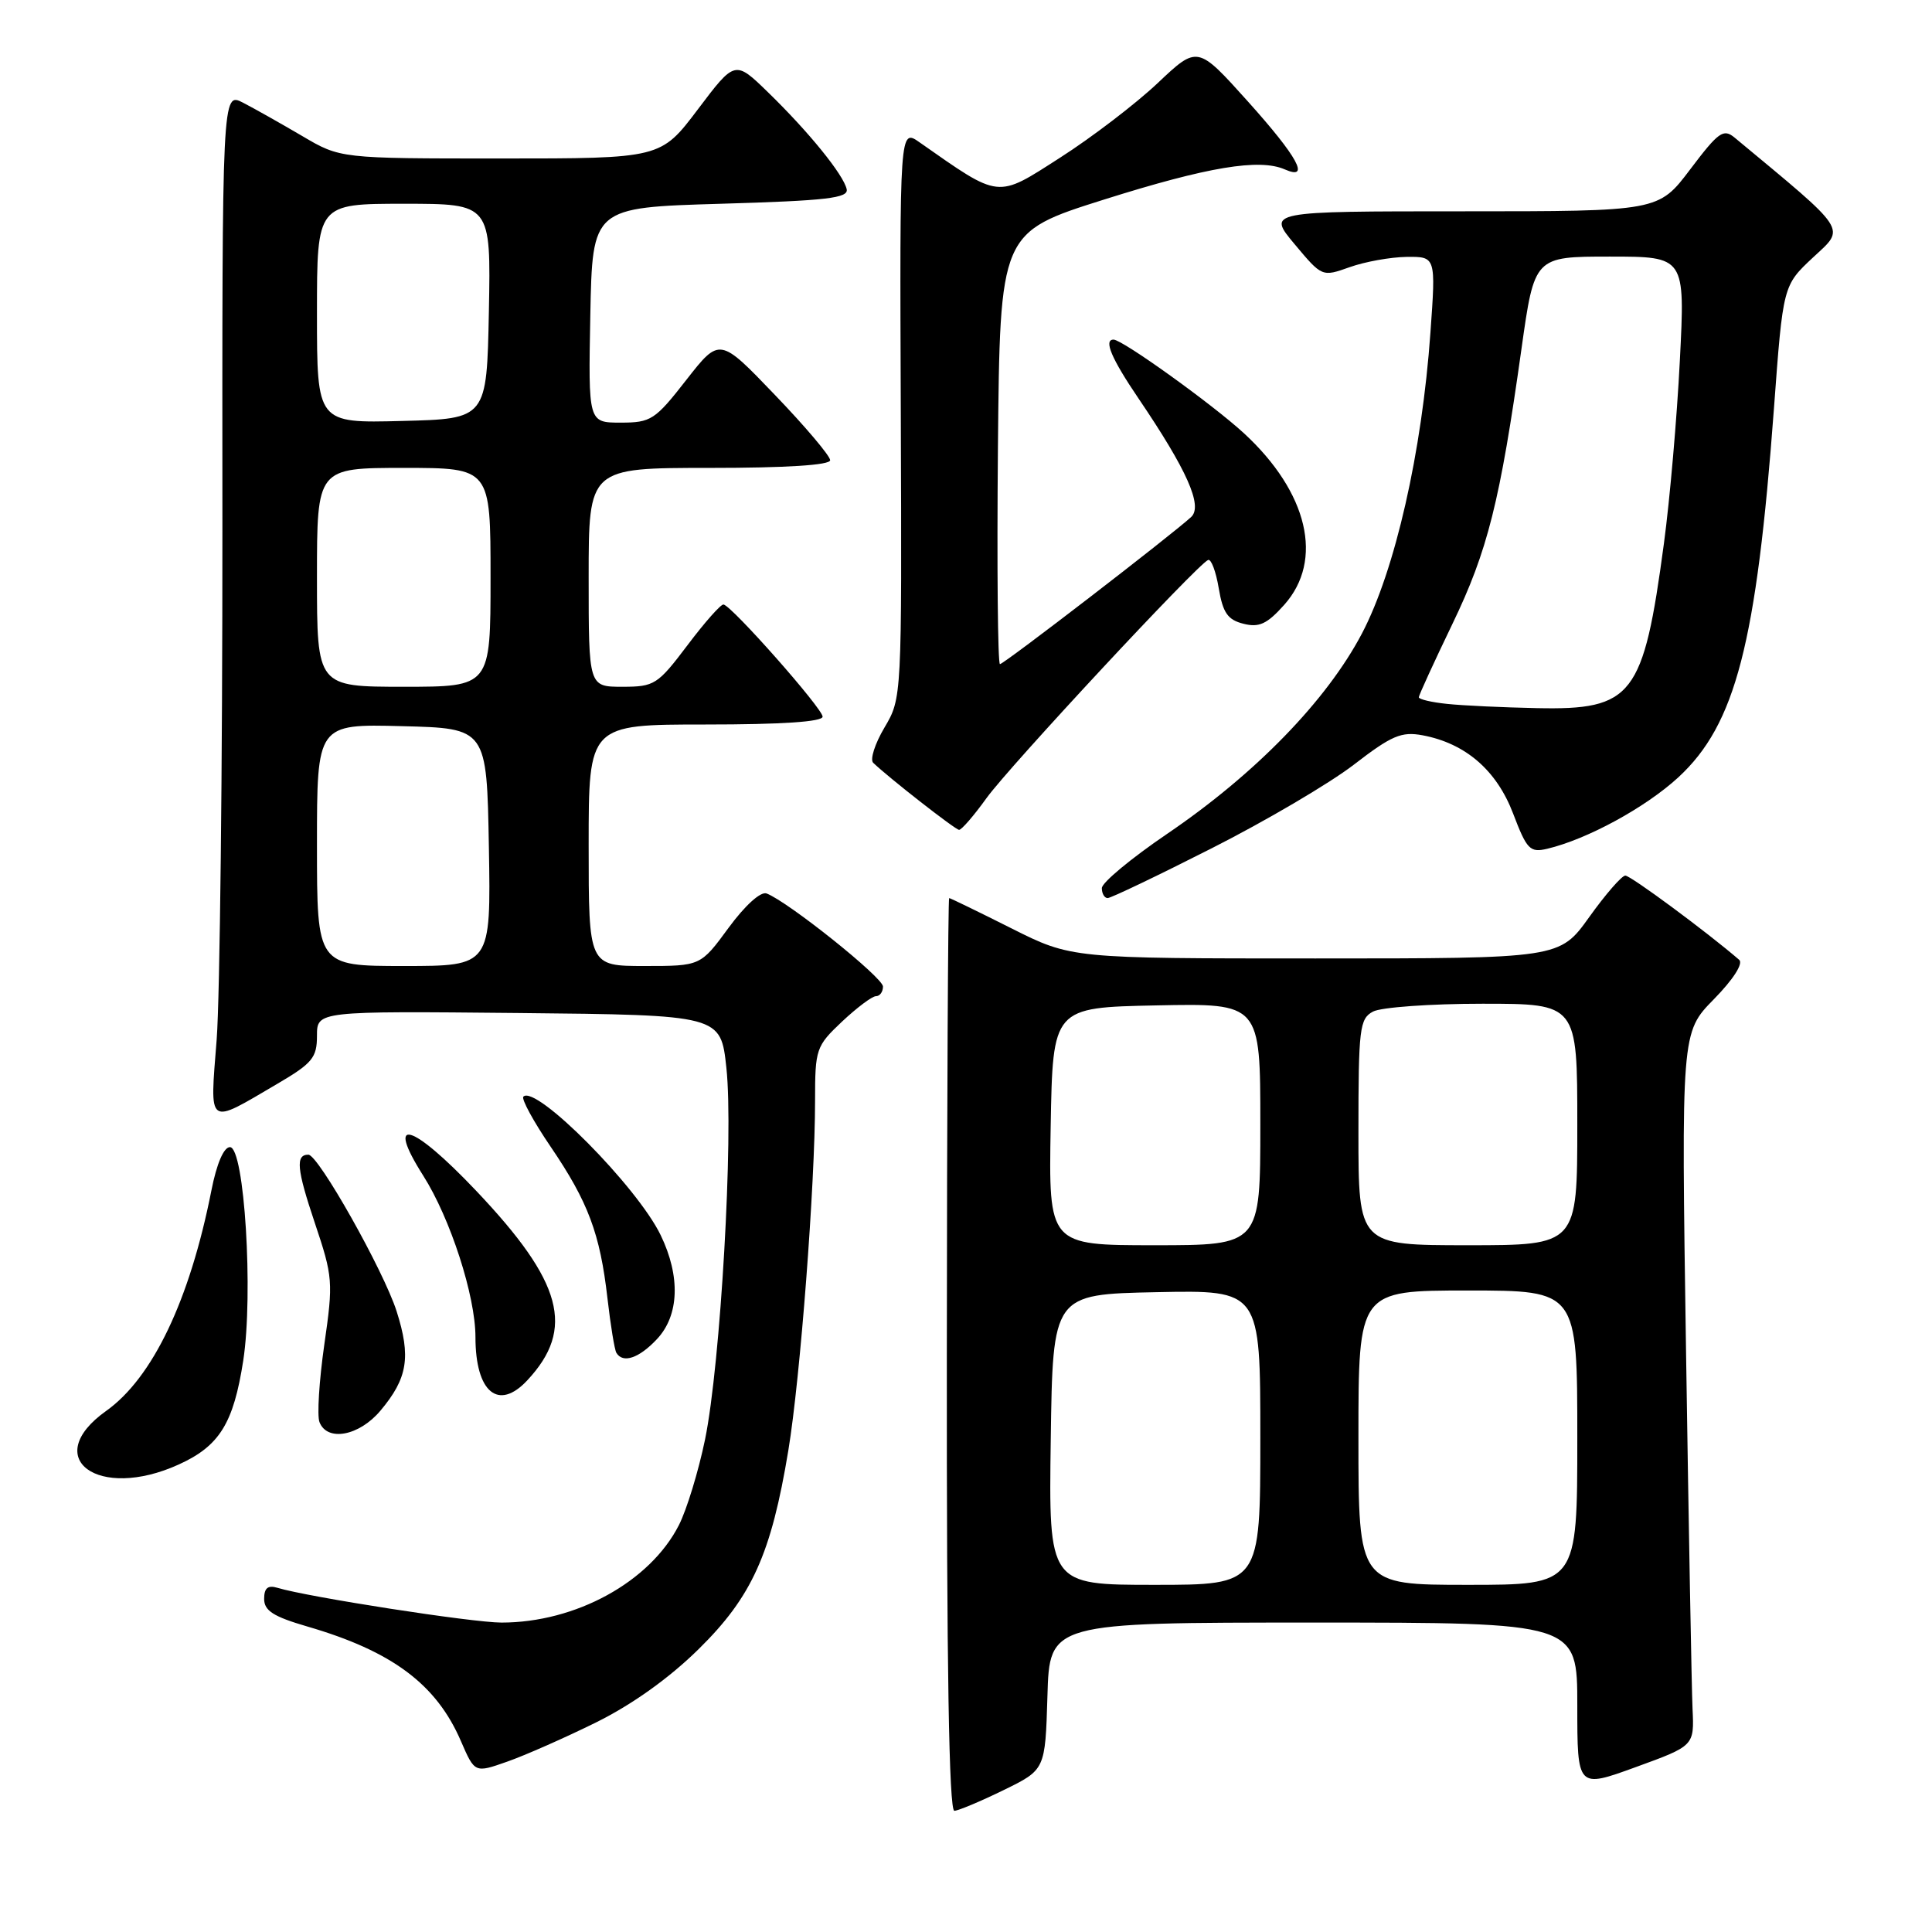 <?xml version="1.0" encoding="UTF-8" standalone="no"?>
<!DOCTYPE svg PUBLIC "-//W3C//DTD SVG 1.1//EN" "http://www.w3.org/Graphics/SVG/1.1/DTD/svg11.dtd" >
<svg xmlns="http://www.w3.org/2000/svg" xmlns:xlink="http://www.w3.org/1999/xlink" version="1.1" viewBox="0 0 256 256">
 <g >
 <path fill="currentColor"
d=" M 133.00 237.19 C 138.50 234.50 138.50 234.50 138.79 224.75 C 139.07 215.00 139.07 215.00 174.04 215.00 C 209.00 215.00 209.00 215.00 209.00 225.98 C 209.00 236.97 209.00 236.97 216.75 234.15 C 224.50 231.33 224.50 231.33 224.27 226.42 C 224.15 223.71 223.76 202.44 223.41 179.15 C 222.77 136.81 222.77 136.81 227.09 132.41 C 229.66 129.79 231.02 127.67 230.45 127.18 C 226.24 123.54 216.05 116.00 215.36 116.02 C 214.89 116.03 212.73 118.51 210.58 121.52 C 206.65 127.00 206.65 127.00 174.30 127.00 C 141.96 127.00 141.96 127.00 134.00 123.00 C 129.62 120.80 125.92 119.00 125.77 119.00 C 125.62 119.00 125.48 146.23 125.46 179.50 C 125.43 220.84 125.75 239.98 126.46 239.94 C 127.03 239.91 129.97 238.67 133.00 237.19 Z  M 78.98 228.23 C 83.77 225.86 88.66 222.37 92.57 218.52 C 99.64 211.57 102.19 205.91 104.46 192.18 C 106.04 182.61 108.00 156.98 108.00 145.85 C 108.00 138.99 108.13 138.62 111.57 135.37 C 113.54 133.52 115.56 132.00 116.07 132.00 C 116.58 132.00 117.00 131.43 117.00 130.72 C 117.00 129.53 104.46 119.50 101.58 118.39 C 100.80 118.09 98.73 119.96 96.54 122.94 C 92.83 128.00 92.83 128.00 85.41 128.00 C 78.00 128.00 78.00 128.00 78.00 112.00 C 78.00 96.00 78.00 96.00 93.50 96.00 C 103.59 96.00 109.00 95.64 109.00 94.96 C 109.00 93.88 96.98 80.28 95.87 80.10 C 95.52 80.04 93.37 82.47 91.09 85.50 C 87.14 90.73 86.71 91.00 82.47 91.00 C 78.00 91.00 78.00 91.00 78.00 76.50 C 78.00 62.00 78.00 62.00 94.00 62.00 C 104.21 62.00 110.00 61.63 110.00 60.98 C 110.00 60.42 106.71 56.52 102.68 52.33 C 95.36 44.69 95.36 44.69 90.94 50.34 C 86.80 55.65 86.26 56.00 82.24 56.00 C 77.95 56.00 77.95 56.00 78.22 41.75 C 78.50 27.50 78.50 27.50 95.50 27.00 C 109.56 26.59 112.45 26.25 112.19 25.07 C 111.77 23.15 107.17 17.48 101.78 12.24 C 97.39 7.97 97.39 7.97 92.47 14.49 C 87.55 21.00 87.55 21.00 66.32 21.00 C 45.09 21.00 45.09 21.00 40.04 18.02 C 37.26 16.39 33.74 14.40 32.21 13.61 C 29.43 12.17 29.43 12.17 29.47 69.84 C 29.48 101.55 29.14 132.11 28.71 137.74 C 27.80 149.44 27.36 149.12 36.75 143.61 C 41.39 140.89 42.00 140.15 42.00 137.25 C 42.00 133.97 42.00 133.97 68.75 134.23 C 95.50 134.50 95.50 134.50 96.25 141.50 C 97.22 150.47 95.47 180.79 93.42 190.75 C 92.55 194.96 90.99 200.07 89.95 202.10 C 86.12 209.61 76.29 215.00 66.45 215.00 C 62.59 215.00 40.81 211.62 36.75 210.39 C 35.49 210.01 35.00 210.43 35.00 211.86 C 35.00 213.43 36.23 214.21 40.72 215.52 C 51.96 218.79 57.83 223.17 61.08 230.72 C 62.91 234.94 62.91 234.94 67.20 233.43 C 69.57 232.60 74.87 230.26 78.98 228.23 Z  M 23.67 194.06 C 29.08 191.61 30.94 188.61 32.23 180.29 C 33.59 171.44 32.39 152.00 30.47 152.00 C 29.65 152.00 28.71 154.19 28.01 157.75 C 25.14 172.28 20.23 182.57 14.06 186.96 C 5.28 193.21 13.00 198.91 23.67 194.06 Z  M 50.41 186.92 C 54.02 182.63 54.48 179.79 52.55 173.74 C 50.82 168.34 42.18 153.00 40.86 153.00 C 39.14 153.00 39.32 154.91 41.70 162.00 C 44.12 169.20 44.17 169.85 42.97 178.18 C 42.29 182.95 42.00 187.56 42.33 188.43 C 43.35 191.07 47.59 190.28 50.41 186.92 Z  M 69.88 182.89 C 76.24 176.07 74.56 169.87 63.09 157.78 C 54.54 148.77 50.99 147.76 56.08 155.78 C 59.68 161.45 63.00 171.72 63.00 177.17 C 63.00 184.49 66.04 187.02 69.88 182.89 Z  M 87.05 177.44 C 90.00 174.30 90.19 169.13 87.54 163.66 C 84.44 157.24 70.99 143.68 69.35 145.31 C 69.06 145.61 70.68 148.59 72.96 151.94 C 77.95 159.28 79.51 163.47 80.49 172.02 C 80.90 175.59 81.43 178.84 81.67 179.25 C 82.53 180.70 84.67 179.98 87.05 177.44 Z  M 160.52 112.42 C 167.66 108.81 176.14 103.82 179.37 101.34 C 184.41 97.45 185.69 96.91 188.50 97.43 C 194.19 98.50 198.31 102.06 200.50 107.81 C 202.31 112.57 202.73 113.00 205.00 112.47 C 210.32 111.21 218.04 107.00 222.39 103.00 C 229.97 96.00 232.74 85.33 235.06 54.08 C 236.26 37.83 236.26 37.83 240.24 34.11 C 244.56 30.09 245.08 30.88 229.84 18.23 C 228.36 17.01 227.71 17.48 223.97 22.43 C 219.76 28.00 219.76 28.00 193.83 28.00 C 167.90 28.00 167.90 28.00 171.54 32.35 C 175.18 36.70 175.18 36.70 178.84 35.40 C 180.85 34.68 184.25 34.07 186.38 34.04 C 190.26 34.00 190.26 34.00 189.54 44.06 C 188.42 59.91 184.85 75.59 180.47 83.93 C 175.80 92.82 166.36 102.53 154.68 110.47 C 149.91 113.71 146.00 116.95 146.00 117.68 C 146.00 118.41 146.35 119.00 146.77 119.00 C 147.20 119.00 153.39 116.04 160.52 112.42 Z  M 130.72 105.75 C 133.74 101.56 158.65 74.79 160.08 74.20 C 160.48 74.03 161.12 75.72 161.49 77.95 C 162.04 81.21 162.68 82.13 164.76 82.65 C 166.84 83.18 167.89 82.69 170.17 80.14 C 175.44 74.23 173.33 65.24 164.82 57.40 C 160.68 53.59 148.73 45.00 147.55 45.00 C 146.21 45.00 147.27 47.51 150.86 52.80 C 157.30 62.30 159.40 67.04 157.84 68.50 C 155.25 70.89 133.03 88.00 132.50 88.00 C 132.21 88.00 132.09 75.13 132.23 59.40 C 132.50 30.79 132.50 30.79 146.33 26.43 C 160.03 22.11 166.88 20.97 170.25 22.45 C 173.68 23.95 171.97 20.81 165.34 13.43 C 158.68 6.02 158.68 6.02 153.41 11.00 C 150.52 13.73 144.68 18.20 140.44 20.91 C 132.00 26.32 132.60 26.39 121.86 18.87 C 119.21 17.01 119.21 17.01 119.36 54.76 C 119.50 92.48 119.50 92.50 117.20 96.40 C 115.93 98.54 115.26 100.64 115.70 101.07 C 117.76 103.05 126.56 109.93 127.08 109.96 C 127.40 109.98 129.04 108.09 130.72 105.75 Z  M 139.23 190.75 C 139.50 171.50 139.50 171.50 153.25 171.22 C 167.00 170.94 167.00 170.94 167.00 190.47 C 167.00 210.00 167.00 210.00 152.98 210.00 C 138.96 210.00 138.96 210.00 139.23 190.75 Z  M 180.00 190.50 C 180.00 171.00 180.00 171.00 194.50 171.00 C 209.00 171.00 209.00 171.00 209.00 190.50 C 209.00 210.00 209.00 210.00 194.50 210.00 C 180.00 210.00 180.00 210.00 180.00 190.50 Z  M 139.22 149.25 C 139.50 133.50 139.50 133.50 153.25 133.22 C 167.00 132.94 167.00 132.94 167.00 148.97 C 167.00 165.00 167.00 165.00 152.97 165.00 C 138.95 165.00 138.95 165.00 139.22 149.25 Z  M 180.00 150.04 C 180.00 136.26 180.15 134.99 181.93 134.04 C 183.00 133.47 189.52 133.00 196.43 133.00 C 209.00 133.00 209.00 133.00 209.00 149.00 C 209.00 165.00 209.00 165.00 194.50 165.00 C 180.00 165.00 180.00 165.00 180.00 150.04 Z  M 42.00 111.97 C 42.00 95.93 42.00 95.93 53.25 96.22 C 64.50 96.50 64.50 96.50 64.78 112.25 C 65.05 128.00 65.05 128.00 53.53 128.00 C 42.00 128.00 42.00 128.00 42.00 111.97 Z  M 42.00 76.50 C 42.00 62.00 42.00 62.00 53.50 62.00 C 65.00 62.00 65.00 62.00 65.00 76.50 C 65.00 91.00 65.00 91.00 53.50 91.00 C 42.00 91.00 42.00 91.00 42.00 76.50 Z  M 42.00 41.53 C 42.00 27.00 42.00 27.00 53.53 27.00 C 65.05 27.00 65.05 27.00 64.78 41.25 C 64.50 55.50 64.50 55.50 53.25 55.78 C 42.00 56.07 42.00 56.07 42.00 41.53 Z  M 191.75 93.27 C 189.69 93.06 188.00 92.66 188.00 92.39 C 188.00 92.13 190.00 87.77 192.44 82.70 C 197.12 73.01 198.77 66.42 201.60 46.25 C 203.32 34.00 203.32 34.00 213.31 34.00 C 223.29 34.00 223.29 34.00 222.59 47.75 C 222.21 55.31 221.26 66.22 220.48 72.00 C 217.76 92.28 216.36 94.10 203.62 93.83 C 199.15 93.74 193.81 93.49 191.75 93.27 Z "/>
</g>
</svg>